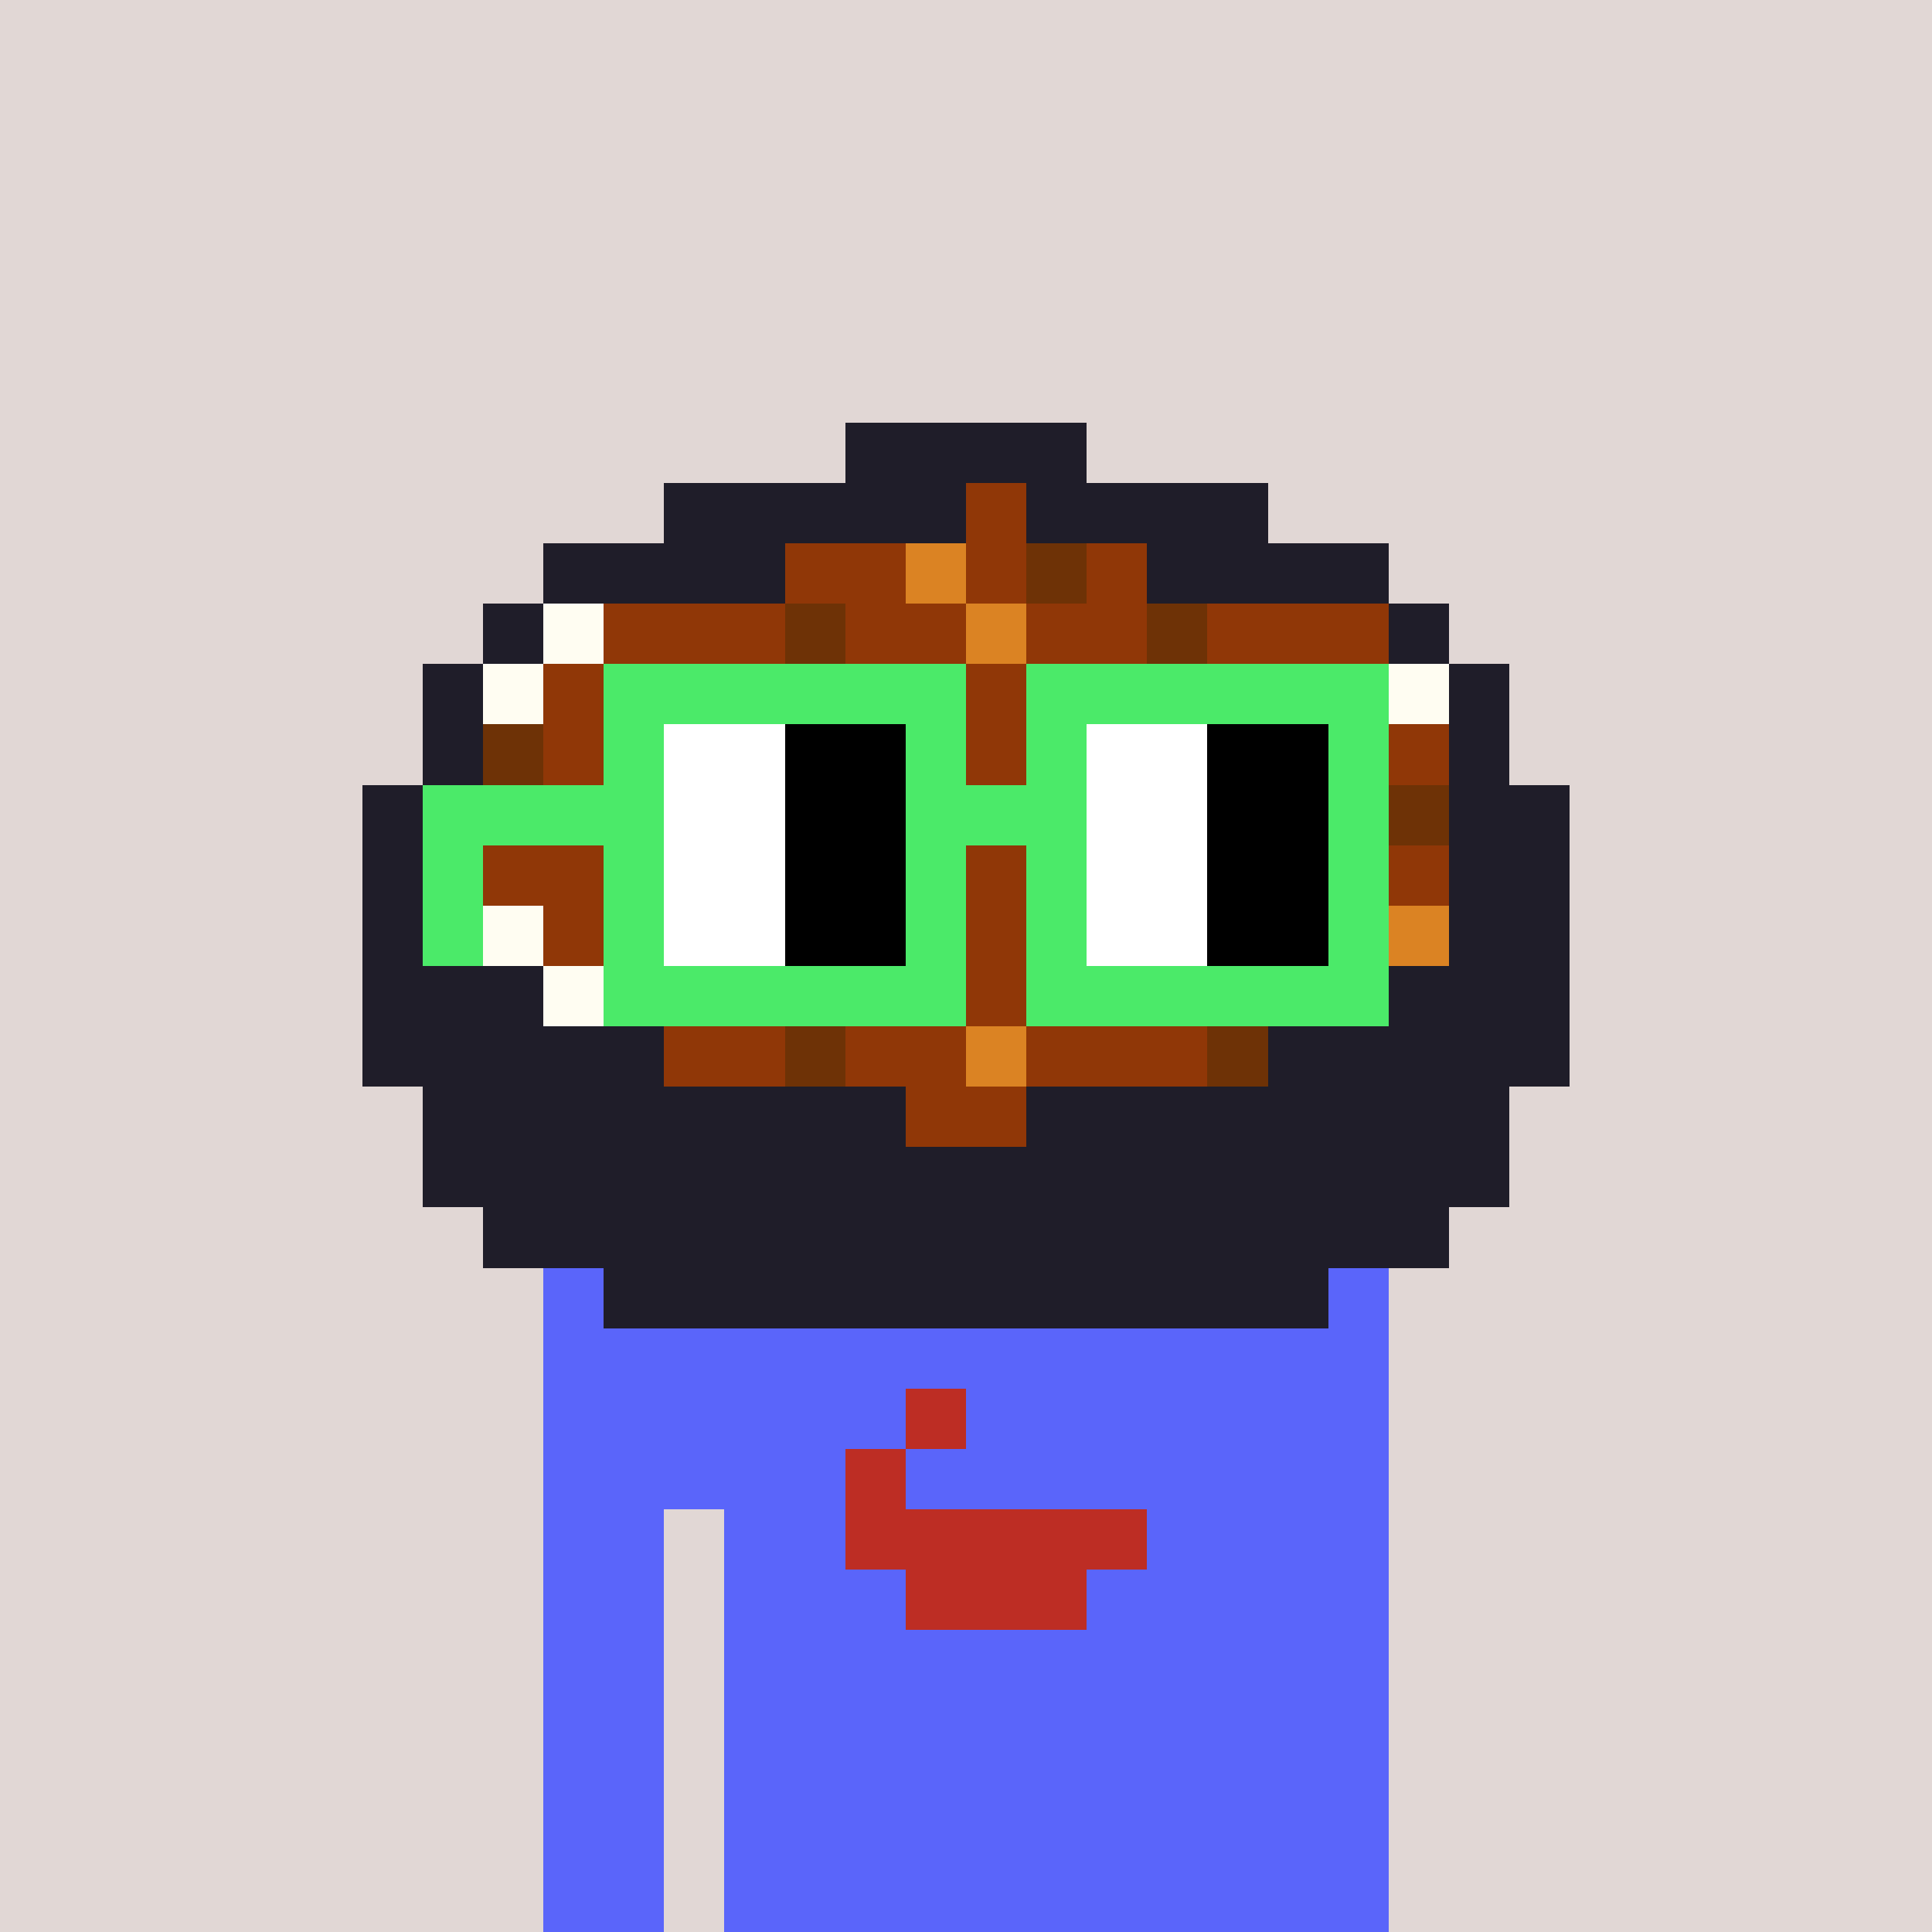 <svg viewBox="0 0 320 320" xmlns="http://www.w3.org/2000/svg" shape-rendering="crispEdges"><rect width="100%" height="100%" fill="#e1d7d5" /><rect width="140" height="10" x="90" y="210" fill="#5a65fa" /><rect width="140" height="10" x="90" y="220" fill="#5a65fa" /><rect width="140" height="10" x="90" y="230" fill="#5a65fa" /><rect width="140" height="10" x="90" y="240" fill="#5a65fa" /><rect width="20" height="10" x="90" y="250" fill="#5a65fa" /><rect width="110" height="10" x="120" y="250" fill="#5a65fa" /><rect width="20" height="10" x="90" y="260" fill="#5a65fa" /><rect width="110" height="10" x="120" y="260" fill="#5a65fa" /><rect width="20" height="10" x="90" y="270" fill="#5a65fa" /><rect width="110" height="10" x="120" y="270" fill="#5a65fa" /><rect width="20" height="10" x="90" y="280" fill="#5a65fa" /><rect width="110" height="10" x="120" y="280" fill="#5a65fa" /><rect width="20" height="10" x="90" y="290" fill="#5a65fa" /><rect width="110" height="10" x="120" y="290" fill="#5a65fa" /><rect width="20" height="10" x="90" y="300" fill="#5a65fa" /><rect width="110" height="10" x="120" y="300" fill="#5a65fa" /><rect width="20" height="10" x="90" y="310" fill="#5a65fa" /><rect width="110" height="10" x="120" y="310" fill="#5a65fa" /><rect width="10" height="10" x="150" y="230" fill="#bd2d24" /><rect width="10" height="10" x="140" y="240" fill="#bd2d24" /><rect width="50" height="10" x="140" y="250" fill="#bd2d24" /><rect width="30" height="10" x="150" y="260" fill="#bd2d24" /><rect width="40" height="10" x="140" y="70" fill="#1f1d29" /><rect width="50" height="10" x="110" y="80" fill="#1f1d29" /><rect width="10" height="10" x="160" y="80" fill="#903707" /><rect width="40" height="10" x="170" y="80" fill="#1f1d29" /><rect width="40" height="10" x="90" y="90" fill="#1f1d29" /><rect width="20" height="10" x="130" y="90" fill="#903707" /><rect width="10" height="10" x="150" y="90" fill="#db8323" /><rect width="10" height="10" x="160" y="90" fill="#903707" /><rect width="10" height="10" x="170" y="90" fill="#6e3206" /><rect width="10" height="10" x="180" y="90" fill="#903707" /><rect width="40" height="10" x="190" y="90" fill="#1f1d29" /><rect width="10" height="10" x="80" y="100" fill="#1f1d29" /><rect width="10" height="10" x="90" y="100" fill="#fffdf2" /><rect width="30" height="10" x="100" y="100" fill="#903707" /><rect width="10" height="10" x="130" y="100" fill="#6e3206" /><rect width="20" height="10" x="140" y="100" fill="#903707" /><rect width="10" height="10" x="160" y="100" fill="#db8323" /><rect width="20" height="10" x="170" y="100" fill="#903707" /><rect width="10" height="10" x="190" y="100" fill="#6e3206" /><rect width="30" height="10" x="200" y="100" fill="#903707" /><rect width="10" height="10" x="230" y="100" fill="#1f1d29" /><rect width="10" height="10" x="70" y="110" fill="#1f1d29" /><rect width="10" height="10" x="80" y="110" fill="#fffdf2" /><rect width="10" height="10" x="90" y="110" fill="#903707" /><rect width="10" height="10" x="100" y="110" fill="#db8323" /><rect width="30" height="10" x="110" y="110" fill="#903707" /><rect width="10" height="10" x="140" y="110" fill="#6e3206" /><rect width="50" height="10" x="150" y="110" fill="#903707" /><rect width="10" height="10" x="200" y="110" fill="#6e3206" /><rect width="20" height="10" x="210" y="110" fill="#903707" /><rect width="10" height="10" x="230" y="110" fill="#fffdf2" /><rect width="10" height="10" x="240" y="110" fill="#1f1d29" /><rect width="10" height="10" x="70" y="120" fill="#1f1d29" /><rect width="10" height="10" x="80" y="120" fill="#6e3206" /><rect width="20" height="10" x="90" y="120" fill="#903707" /><rect width="10" height="10" x="110" y="120" fill="#db8323" /><rect width="60" height="10" x="120" y="120" fill="#903707" /><rect width="10" height="10" x="180" y="120" fill="#db8323" /><rect width="30" height="10" x="190" y="120" fill="#903707" /><rect width="10" height="10" x="220" y="120" fill="#6e3206" /><rect width="10" height="10" x="230" y="120" fill="#903707" /><rect width="10" height="10" x="240" y="120" fill="#1f1d29" /><rect width="20" height="10" x="60" y="130" fill="#1f1d29" /><rect width="80" height="10" x="80" y="130" fill="#903707" /><rect width="10" height="10" x="160" y="130" fill="#6e3206" /><rect width="60" height="10" x="170" y="130" fill="#903707" /><rect width="10" height="10" x="230" y="130" fill="#6e3206" /><rect width="20" height="10" x="240" y="130" fill="#1f1d29" /><rect width="20" height="10" x="60" y="140" fill="#1f1d29" /><rect width="20" height="10" x="80" y="140" fill="#903707" /><rect width="10" height="10" x="100" y="140" fill="#6e3206" /><rect width="20" height="10" x="110" y="140" fill="#903707" /><rect width="10" height="10" x="130" y="140" fill="#db8323" /><rect width="30" height="10" x="140" y="140" fill="#903707" /><rect width="10" height="10" x="170" y="140" fill="#6e3206" /><rect width="30" height="10" x="180" y="140" fill="#903707" /><rect width="10" height="10" x="210" y="140" fill="#db8323" /><rect width="20" height="10" x="220" y="140" fill="#903707" /><rect width="20" height="10" x="240" y="140" fill="#1f1d29" /><rect width="20" height="10" x="60" y="150" fill="#1f1d29" /><rect width="10" height="10" x="80" y="150" fill="#fffdf2" /><rect width="20" height="10" x="90" y="150" fill="#903707" /><rect width="10" height="10" x="110" y="150" fill="#6e3206" /><rect width="110" height="10" x="120" y="150" fill="#903707" /><rect width="10" height="10" x="230" y="150" fill="#db8323" /><rect width="20" height="10" x="240" y="150" fill="#1f1d29" /><rect width="30" height="10" x="60" y="160" fill="#1f1d29" /><rect width="10" height="10" x="90" y="160" fill="#fffdf2" /><rect width="90" height="10" x="100" y="160" fill="#903707" /><rect width="10" height="10" x="190" y="160" fill="#6e3206" /><rect width="30" height="10" x="200" y="160" fill="#903707" /><rect width="30" height="10" x="230" y="160" fill="#1f1d29" /><rect width="50" height="10" x="60" y="170" fill="#1f1d29" /><rect width="20" height="10" x="110" y="170" fill="#903707" /><rect width="10" height="10" x="130" y="170" fill="#6e3206" /><rect width="20" height="10" x="140" y="170" fill="#903707" /><rect width="10" height="10" x="160" y="170" fill="#db8323" /><rect width="30" height="10" x="170" y="170" fill="#903707" /><rect width="10" height="10" x="200" y="170" fill="#6e3206" /><rect width="50" height="10" x="210" y="170" fill="#1f1d29" /><rect width="80" height="10" x="70" y="180" fill="#1f1d29" /><rect width="20" height="10" x="150" y="180" fill="#903707" /><rect width="80" height="10" x="170" y="180" fill="#1f1d29" /><rect width="180" height="10" x="70" y="190" fill="#1f1d29" /><rect width="160" height="10" x="80" y="200" fill="#1f1d29" /><rect width="120" height="10" x="100" y="210" fill="#1f1d29" /><rect width="60" height="10" x="100" y="110" fill="#4bea69" /><rect width="60" height="10" x="170" y="110" fill="#4bea69" /><rect width="10" height="10" x="100" y="120" fill="#4bea69" /><rect width="20" height="10" x="110" y="120" fill="#ffffff" /><rect width="20" height="10" x="130" y="120" fill="#000000" /><rect width="10" height="10" x="150" y="120" fill="#4bea69" /><rect width="10" height="10" x="170" y="120" fill="#4bea69" /><rect width="20" height="10" x="180" y="120" fill="#ffffff" /><rect width="20" height="10" x="200" y="120" fill="#000000" /><rect width="10" height="10" x="220" y="120" fill="#4bea69" /><rect width="40" height="10" x="70" y="130" fill="#4bea69" /><rect width="20" height="10" x="110" y="130" fill="#ffffff" /><rect width="20" height="10" x="130" y="130" fill="#000000" /><rect width="30" height="10" x="150" y="130" fill="#4bea69" /><rect width="20" height="10" x="180" y="130" fill="#ffffff" /><rect width="20" height="10" x="200" y="130" fill="#000000" /><rect width="10" height="10" x="220" y="130" fill="#4bea69" /><rect width="10" height="10" x="70" y="140" fill="#4bea69" /><rect width="10" height="10" x="100" y="140" fill="#4bea69" /><rect width="20" height="10" x="110" y="140" fill="#ffffff" /><rect width="20" height="10" x="130" y="140" fill="#000000" /><rect width="10" height="10" x="150" y="140" fill="#4bea69" /><rect width="10" height="10" x="170" y="140" fill="#4bea69" /><rect width="20" height="10" x="180" y="140" fill="#ffffff" /><rect width="20" height="10" x="200" y="140" fill="#000000" /><rect width="10" height="10" x="220" y="140" fill="#4bea69" /><rect width="10" height="10" x="70" y="150" fill="#4bea69" /><rect width="10" height="10" x="100" y="150" fill="#4bea69" /><rect width="20" height="10" x="110" y="150" fill="#ffffff" /><rect width="20" height="10" x="130" y="150" fill="#000000" /><rect width="10" height="10" x="150" y="150" fill="#4bea69" /><rect width="10" height="10" x="170" y="150" fill="#4bea69" /><rect width="20" height="10" x="180" y="150" fill="#ffffff" /><rect width="20" height="10" x="200" y="150" fill="#000000" /><rect width="10" height="10" x="220" y="150" fill="#4bea69" /><rect width="60" height="10" x="100" y="160" fill="#4bea69" /><rect width="60" height="10" x="170" y="160" fill="#4bea69" /></svg>